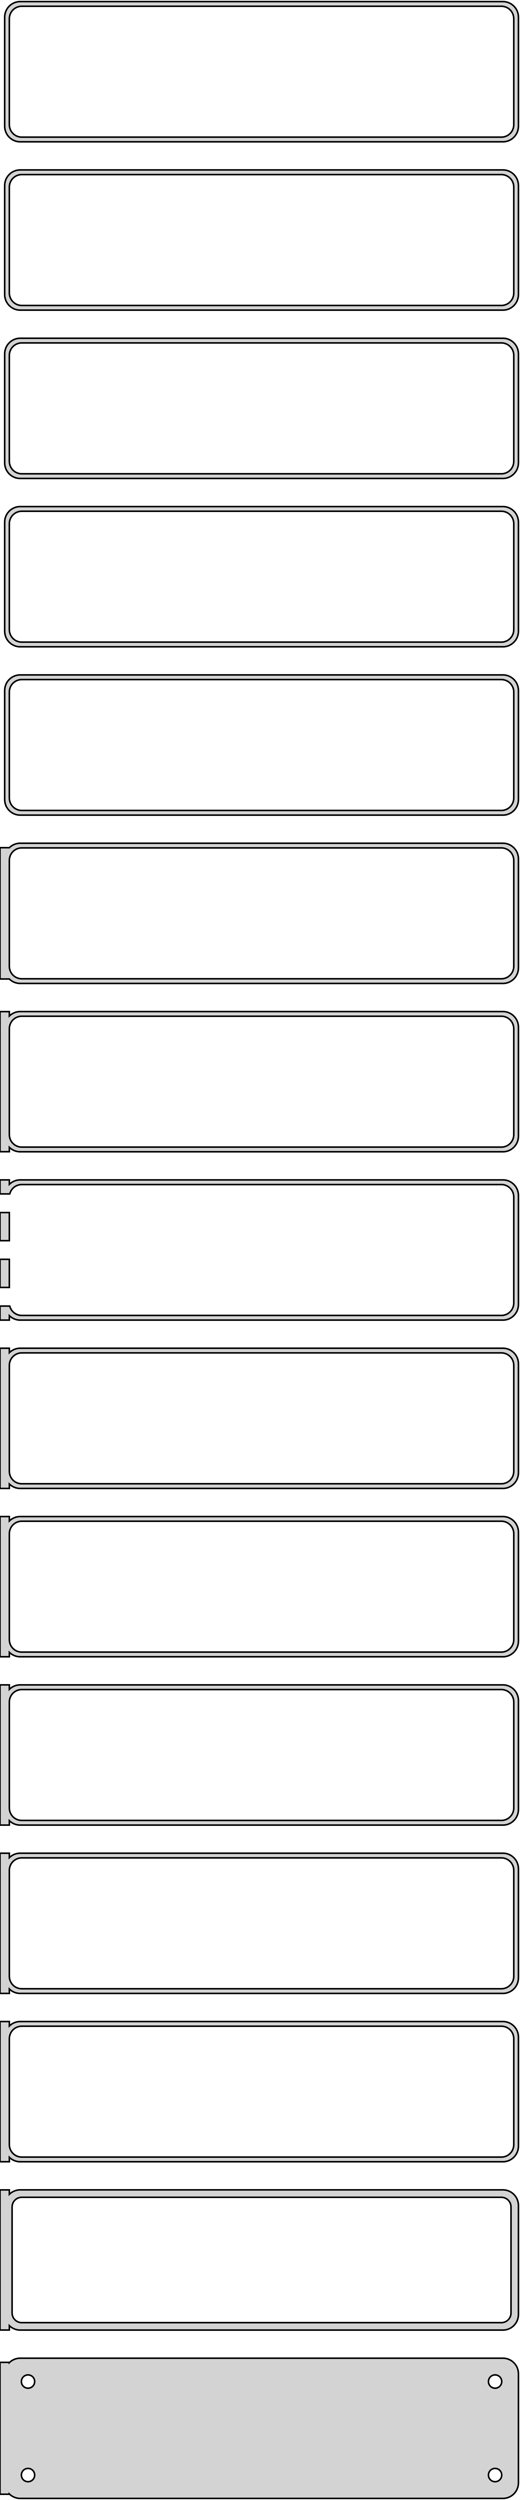 <?xml version="1.0" standalone="no"?>
<!DOCTYPE svg PUBLIC "-//W3C//DTD SVG 1.1//EN" "http://www.w3.org/Graphics/SVG/1.1/DTD/svg11.dtd">
<svg width="167mm" height="802mm" viewBox="-84 -1589 167 802" xmlns="http://www.w3.org/2000/svg" version="1.1">
<title>OpenSCAD Model</title>
<path d="
M 78.437,-1543.59 L 79.045,-1543.74 L 79.629,-1543.98 L 80.179,-1544.28 L 80.687,-1544.65 L 81.145,-1545.08
 L 81.545,-1545.56 L 81.882,-1546.09 L 82.149,-1546.66 L 82.343,-1547.26 L 82.461,-1547.87 L 82.5,-1548.5
 L 82.5,-1583.5 L 82.461,-1584.13 L 82.343,-1584.74 L 82.149,-1585.34 L 81.882,-1585.91 L 81.545,-1586.44
 L 81.145,-1586.92 L 80.687,-1587.35 L 80.179,-1587.72 L 79.629,-1588.02 L 79.045,-1588.26 L 78.437,-1588.41
 L 77.814,-1588.49 L -77.814,-1588.49 L -78.437,-1588.41 L -79.045,-1588.26 L -79.629,-1588.02 L -80.179,-1587.72
 L -80.687,-1587.35 L -81.145,-1586.92 L -81.545,-1586.44 L -81.882,-1585.91 L -82.149,-1585.34 L -82.343,-1584.74
 L -82.461,-1584.13 L -82.5,-1583.5 L -82.5,-1548.5 L -82.461,-1547.87 L -82.343,-1547.26 L -82.149,-1546.66
 L -81.882,-1546.09 L -81.545,-1545.56 L -81.145,-1545.08 L -80.687,-1544.65 L -80.179,-1544.28 L -79.629,-1543.98
 L -79.045,-1543.74 L -78.437,-1543.59 L -77.814,-1543.51 L 77.814,-1543.51 z
M -77.251,-1545.01 L -77.749,-1545.07 L -78.236,-1545.2 L -78.703,-1545.38 L -79.143,-1545.62 L -79.55,-1545.92
 L -79.916,-1546.26 L -80.236,-1546.65 L -80.505,-1547.07 L -80.719,-1547.53 L -80.874,-1548.01 L -80.969,-1548.5
 L -81,-1549 L -81,-1583 L -80.969,-1583.5 L -80.874,-1583.99 L -80.719,-1584.47 L -80.505,-1584.93
 L -80.236,-1585.35 L -79.916,-1585.74 L -79.55,-1586.08 L -79.143,-1586.38 L -78.703,-1586.62 L -78.236,-1586.8
 L -77.749,-1586.93 L -77.251,-1586.99 L 77.251,-1586.99 L 77.749,-1586.93 L 78.236,-1586.8 L 78.703,-1586.62
 L 79.143,-1586.38 L 79.55,-1586.08 L 79.916,-1585.74 L 80.236,-1585.35 L 80.505,-1584.93 L 80.719,-1584.47
 L 80.874,-1583.99 L 80.969,-1583.5 L 81,-1583 L 81,-1549 L 80.969,-1548.5 L 80.874,-1548.01
 L 80.719,-1547.53 L 80.505,-1547.07 L 80.236,-1546.65 L 79.916,-1546.26 L 79.55,-1545.92 L 79.143,-1545.62
 L 78.703,-1545.38 L 78.236,-1545.2 L 77.749,-1545.07 L 77.251,-1545.01 z
M 78.437,-1489.59 L 79.045,-1489.74 L 79.629,-1489.98 L 80.179,-1490.28 L 80.687,-1490.65 L 81.145,-1491.08
 L 81.545,-1491.56 L 81.882,-1492.09 L 82.149,-1492.66 L 82.343,-1493.26 L 82.461,-1493.87 L 82.5,-1494.5
 L 82.5,-1529.5 L 82.461,-1530.13 L 82.343,-1530.74 L 82.149,-1531.34 L 81.882,-1531.91 L 81.545,-1532.44
 L 81.145,-1532.92 L 80.687,-1533.35 L 80.179,-1533.72 L 79.629,-1534.02 L 79.045,-1534.26 L 78.437,-1534.41
 L 77.814,-1534.49 L -77.814,-1534.49 L -78.437,-1534.41 L -79.045,-1534.26 L -79.629,-1534.02 L -80.179,-1533.72
 L -80.687,-1533.35 L -81.145,-1532.92 L -81.545,-1532.44 L -81.882,-1531.91 L -82.149,-1531.34 L -82.343,-1530.74
 L -82.461,-1530.13 L -82.5,-1529.5 L -82.5,-1494.5 L -82.461,-1493.87 L -82.343,-1493.26 L -82.149,-1492.66
 L -81.882,-1492.09 L -81.545,-1491.56 L -81.145,-1491.08 L -80.687,-1490.65 L -80.179,-1490.28 L -79.629,-1489.98
 L -79.045,-1489.74 L -78.437,-1489.59 L -77.814,-1489.51 L 77.814,-1489.51 z
M -77.251,-1491.01 L -77.749,-1491.07 L -78.236,-1491.2 L -78.703,-1491.38 L -79.143,-1491.62 L -79.55,-1491.92
 L -79.916,-1492.26 L -80.236,-1492.65 L -80.505,-1493.07 L -80.719,-1493.53 L -80.874,-1494.01 L -80.969,-1494.5
 L -81,-1495 L -81,-1529 L -80.969,-1529.5 L -80.874,-1529.99 L -80.719,-1530.47 L -80.505,-1530.93
 L -80.236,-1531.35 L -79.916,-1531.74 L -79.55,-1532.08 L -79.143,-1532.38 L -78.703,-1532.62 L -78.236,-1532.8
 L -77.749,-1532.93 L -77.251,-1532.99 L 77.251,-1532.99 L 77.749,-1532.93 L 78.236,-1532.8 L 78.703,-1532.62
 L 79.143,-1532.38 L 79.55,-1532.08 L 79.916,-1531.74 L 80.236,-1531.35 L 80.505,-1530.93 L 80.719,-1530.47
 L 80.874,-1529.99 L 80.969,-1529.5 L 81,-1529 L 81,-1495 L 80.969,-1494.5 L 80.874,-1494.01
 L 80.719,-1493.53 L 80.505,-1493.07 L 80.236,-1492.65 L 79.916,-1492.26 L 79.55,-1491.92 L 79.143,-1491.62
 L 78.703,-1491.38 L 78.236,-1491.2 L 77.749,-1491.07 L 77.251,-1491.01 z
M 78.437,-1435.59 L 79.045,-1435.74 L 79.629,-1435.98 L 80.179,-1436.28 L 80.687,-1436.65 L 81.145,-1437.08
 L 81.545,-1437.56 L 81.882,-1438.09 L 82.149,-1438.66 L 82.343,-1439.26 L 82.461,-1439.87 L 82.5,-1440.5
 L 82.5,-1475.5 L 82.461,-1476.13 L 82.343,-1476.74 L 82.149,-1477.34 L 81.882,-1477.91 L 81.545,-1478.44
 L 81.145,-1478.92 L 80.687,-1479.35 L 80.179,-1479.72 L 79.629,-1480.02 L 79.045,-1480.26 L 78.437,-1480.41
 L 77.814,-1480.49 L -77.814,-1480.49 L -78.437,-1480.41 L -79.045,-1480.26 L -79.629,-1480.02 L -80.179,-1479.72
 L -80.687,-1479.35 L -81.145,-1478.92 L -81.545,-1478.44 L -81.882,-1477.91 L -82.149,-1477.34 L -82.343,-1476.74
 L -82.461,-1476.13 L -82.5,-1475.5 L -82.5,-1440.5 L -82.461,-1439.87 L -82.343,-1439.26 L -82.149,-1438.66
 L -81.882,-1438.09 L -81.545,-1437.56 L -81.145,-1437.08 L -80.687,-1436.65 L -80.179,-1436.28 L -79.629,-1435.98
 L -79.045,-1435.74 L -78.437,-1435.59 L -77.814,-1435.51 L 77.814,-1435.51 z
M -77.251,-1437.01 L -77.749,-1437.07 L -78.236,-1437.2 L -78.703,-1437.38 L -79.143,-1437.62 L -79.55,-1437.92
 L -79.916,-1438.26 L -80.236,-1438.65 L -80.505,-1439.07 L -80.719,-1439.53 L -80.874,-1440.01 L -80.969,-1440.5
 L -81,-1441 L -81,-1475 L -80.969,-1475.5 L -80.874,-1475.99 L -80.719,-1476.47 L -80.505,-1476.93
 L -80.236,-1477.35 L -79.916,-1477.74 L -79.55,-1478.08 L -79.143,-1478.38 L -78.703,-1478.62 L -78.236,-1478.8
 L -77.749,-1478.93 L -77.251,-1478.99 L 77.251,-1478.99 L 77.749,-1478.93 L 78.236,-1478.8 L 78.703,-1478.62
 L 79.143,-1478.38 L 79.55,-1478.08 L 79.916,-1477.74 L 80.236,-1477.35 L 80.505,-1476.93 L 80.719,-1476.47
 L 80.874,-1475.99 L 80.969,-1475.5 L 81,-1475 L 81,-1441 L 80.969,-1440.5 L 80.874,-1440.01
 L 80.719,-1439.53 L 80.505,-1439.07 L 80.236,-1438.65 L 79.916,-1438.26 L 79.55,-1437.92 L 79.143,-1437.62
 L 78.703,-1437.38 L 78.236,-1437.2 L 77.749,-1437.07 L 77.251,-1437.01 z
M 78.437,-1381.59 L 79.045,-1381.74 L 79.629,-1381.98 L 80.179,-1382.28 L 80.687,-1382.65 L 81.145,-1383.08
 L 81.545,-1383.56 L 81.882,-1384.09 L 82.149,-1384.66 L 82.343,-1385.26 L 82.461,-1385.87 L 82.5,-1386.5
 L 82.5,-1421.5 L 82.461,-1422.13 L 82.343,-1422.74 L 82.149,-1423.34 L 81.882,-1423.91 L 81.545,-1424.44
 L 81.145,-1424.92 L 80.687,-1425.35 L 80.179,-1425.72 L 79.629,-1426.02 L 79.045,-1426.26 L 78.437,-1426.41
 L 77.814,-1426.49 L -77.814,-1426.49 L -78.437,-1426.41 L -79.045,-1426.26 L -79.629,-1426.02 L -80.179,-1425.72
 L -80.687,-1425.35 L -81.145,-1424.92 L -81.545,-1424.44 L -81.882,-1423.91 L -82.149,-1423.34 L -82.343,-1422.74
 L -82.461,-1422.13 L -82.5,-1421.5 L -82.5,-1386.5 L -82.461,-1385.87 L -82.343,-1385.26 L -82.149,-1384.66
 L -81.882,-1384.09 L -81.545,-1383.56 L -81.145,-1383.08 L -80.687,-1382.65 L -80.179,-1382.28 L -79.629,-1381.98
 L -79.045,-1381.74 L -78.437,-1381.59 L -77.814,-1381.51 L 77.814,-1381.51 z
M -77.251,-1383.01 L -77.749,-1383.07 L -78.236,-1383.2 L -78.703,-1383.38 L -79.143,-1383.62 L -79.55,-1383.92
 L -79.916,-1384.26 L -80.236,-1384.65 L -80.505,-1385.07 L -80.719,-1385.53 L -80.874,-1386.01 L -80.969,-1386.5
 L -81,-1387 L -81,-1421 L -80.969,-1421.5 L -80.874,-1421.99 L -80.719,-1422.47 L -80.505,-1422.93
 L -80.236,-1423.35 L -79.916,-1423.74 L -79.55,-1424.08 L -79.143,-1424.38 L -78.703,-1424.62 L -78.236,-1424.8
 L -77.749,-1424.93 L -77.251,-1424.99 L 77.251,-1424.99 L 77.749,-1424.93 L 78.236,-1424.8 L 78.703,-1424.62
 L 79.143,-1424.38 L 79.55,-1424.08 L 79.916,-1423.74 L 80.236,-1423.35 L 80.505,-1422.93 L 80.719,-1422.47
 L 80.874,-1421.99 L 80.969,-1421.5 L 81,-1421 L 81,-1387 L 80.969,-1386.5 L 80.874,-1386.01
 L 80.719,-1385.53 L 80.505,-1385.07 L 80.236,-1384.65 L 79.916,-1384.26 L 79.55,-1383.92 L 79.143,-1383.62
 L 78.703,-1383.38 L 78.236,-1383.2 L 77.749,-1383.07 L 77.251,-1383.01 z
M 78.437,-1327.59 L 79.045,-1327.74 L 79.629,-1327.98 L 80.179,-1328.28 L 80.687,-1328.65 L 81.145,-1329.08
 L 81.545,-1329.56 L 81.882,-1330.09 L 82.149,-1330.66 L 82.343,-1331.26 L 82.461,-1331.87 L 82.5,-1332.5
 L 82.5,-1367.5 L 82.461,-1368.13 L 82.343,-1368.74 L 82.149,-1369.34 L 81.882,-1369.91 L 81.545,-1370.44
 L 81.145,-1370.92 L 80.687,-1371.35 L 80.179,-1371.72 L 79.629,-1372.02 L 79.045,-1372.26 L 78.437,-1372.41
 L 77.814,-1372.49 L -77.814,-1372.49 L -78.437,-1372.41 L -79.045,-1372.26 L -79.629,-1372.02 L -80.179,-1371.72
 L -80.687,-1371.35 L -81.145,-1370.92 L -81.545,-1370.44 L -81.882,-1369.91 L -82.149,-1369.34 L -82.343,-1368.74
 L -82.461,-1368.13 L -82.5,-1367.5 L -82.5,-1332.5 L -82.461,-1331.87 L -82.343,-1331.26 L -82.149,-1330.66
 L -81.882,-1330.09 L -81.545,-1329.56 L -81.145,-1329.08 L -80.687,-1328.65 L -80.179,-1328.28 L -79.629,-1327.98
 L -79.045,-1327.74 L -78.437,-1327.59 L -77.814,-1327.51 L 77.814,-1327.51 z
M -77.251,-1329.01 L -77.749,-1329.07 L -78.236,-1329.2 L -78.703,-1329.38 L -79.143,-1329.62 L -79.55,-1329.92
 L -79.916,-1330.26 L -80.236,-1330.65 L -80.505,-1331.07 L -80.719,-1331.53 L -80.874,-1332.01 L -80.969,-1332.5
 L -81,-1333 L -81,-1367 L -80.969,-1367.5 L -80.874,-1367.99 L -80.719,-1368.47 L -80.505,-1368.93
 L -80.236,-1369.35 L -79.916,-1369.74 L -79.55,-1370.08 L -79.143,-1370.38 L -78.703,-1370.62 L -78.236,-1370.8
 L -77.749,-1370.93 L -77.251,-1370.99 L 77.251,-1370.99 L 77.749,-1370.93 L 78.236,-1370.8 L 78.703,-1370.62
 L 79.143,-1370.38 L 79.55,-1370.08 L 79.916,-1369.74 L 80.236,-1369.35 L 80.505,-1368.93 L 80.719,-1368.47
 L 80.874,-1367.99 L 80.969,-1367.5 L 81,-1367 L 81,-1333 L 80.969,-1332.5 L 80.874,-1332.01
 L 80.719,-1331.53 L 80.505,-1331.07 L 80.236,-1330.65 L 79.916,-1330.26 L 79.55,-1329.92 L 79.143,-1329.62
 L 78.703,-1329.38 L 78.236,-1329.2 L 77.749,-1329.07 L 77.251,-1329.01 z
M 78.437,-1273.59 L 79.045,-1273.74 L 79.629,-1273.98 L 80.179,-1274.28 L 80.687,-1274.65 L 81.145,-1275.08
 L 81.545,-1275.56 L 81.882,-1276.09 L 82.149,-1276.66 L 82.343,-1277.26 L 82.461,-1277.87 L 82.5,-1278.5
 L 82.5,-1313.5 L 82.461,-1314.13 L 82.343,-1314.74 L 82.149,-1315.34 L 81.882,-1315.91 L 81.545,-1316.44
 L 81.145,-1316.92 L 80.687,-1317.35 L 80.179,-1317.72 L 79.629,-1318.02 L 79.045,-1318.26 L 78.437,-1318.41
 L 77.814,-1318.49 L -77.814,-1318.49 L -78.437,-1318.41 L -79.045,-1318.26 L -79.629,-1318.02 L -80.179,-1317.72
 L -80.687,-1317.35 L -81,-1317.06 L -84,-1317.06 L -84,-1274.94 L -81,-1274.94 L -80.687,-1274.65
 L -80.179,-1274.28 L -79.629,-1273.98 L -79.045,-1273.74 L -78.437,-1273.59 L -77.814,-1273.51 L 77.814,-1273.51
 z
M -77.251,-1275.01 L -77.749,-1275.07 L -78.236,-1275.2 L -78.703,-1275.38 L -79.143,-1275.62 L -79.55,-1275.92
 L -79.916,-1276.26 L -80.236,-1276.65 L -80.505,-1277.07 L -80.719,-1277.53 L -80.874,-1278.01 L -80.969,-1278.5
 L -81,-1279 L -81,-1313 L -80.969,-1313.5 L -80.874,-1313.99 L -80.719,-1314.47 L -80.505,-1314.93
 L -80.236,-1315.35 L -79.916,-1315.74 L -79.55,-1316.08 L -79.143,-1316.38 L -78.703,-1316.62 L -78.236,-1316.8
 L -77.749,-1316.93 L -77.251,-1316.99 L 77.251,-1316.99 L 77.749,-1316.93 L 78.236,-1316.8 L 78.703,-1316.62
 L 79.143,-1316.38 L 79.55,-1316.08 L 79.916,-1315.74 L 80.236,-1315.35 L 80.505,-1314.93 L 80.719,-1314.47
 L 80.874,-1313.99 L 80.969,-1313.5 L 81,-1313 L 81,-1279 L 80.969,-1278.5 L 80.874,-1278.01
 L 80.719,-1277.53 L 80.505,-1277.07 L 80.236,-1276.65 L 79.916,-1276.26 L 79.55,-1275.92 L 79.143,-1275.62
 L 78.703,-1275.38 L 78.236,-1275.2 L 77.749,-1275.07 L 77.251,-1275.01 z
M 78.437,-1219.59 L 79.045,-1219.74 L 79.629,-1219.98 L 80.179,-1220.28 L 80.687,-1220.65 L 81.145,-1221.08
 L 81.545,-1221.56 L 81.882,-1222.09 L 82.149,-1222.66 L 82.343,-1223.26 L 82.461,-1223.87 L 82.5,-1224.5
 L 82.5,-1259.5 L 82.461,-1260.13 L 82.343,-1260.74 L 82.149,-1261.34 L 81.882,-1261.91 L 81.545,-1262.44
 L 81.145,-1262.92 L 80.687,-1263.35 L 80.179,-1263.72 L 79.629,-1264.02 L 79.045,-1264.26 L 78.437,-1264.41
 L 77.814,-1264.49 L -77.814,-1264.49 L -78.437,-1264.41 L -79.045,-1264.26 L -79.629,-1264.02 L -80.179,-1263.72
 L -80.687,-1263.35 L -81,-1263.06 L -81,-1264.47 L -84,-1264.47 L -84,-1219.53 L -81,-1219.53
 L -81,-1220.94 L -80.687,-1220.65 L -80.179,-1220.28 L -79.629,-1219.98 L -79.045,-1219.74 L -78.437,-1219.59
 L -77.814,-1219.51 L 77.814,-1219.51 z
M -77.251,-1221.01 L -77.749,-1221.07 L -78.236,-1221.2 L -78.703,-1221.38 L -79.143,-1221.62 L -79.55,-1221.92
 L -79.916,-1222.26 L -80.236,-1222.65 L -80.505,-1223.07 L -80.719,-1223.53 L -80.874,-1224.01 L -80.969,-1224.5
 L -81,-1225 L -81,-1259 L -80.969,-1259.5 L -80.874,-1259.99 L -80.719,-1260.47 L -80.505,-1260.93
 L -80.236,-1261.35 L -79.916,-1261.74 L -79.55,-1262.08 L -79.143,-1262.38 L -78.703,-1262.62 L -78.236,-1262.8
 L -77.749,-1262.93 L -77.251,-1262.99 L 77.251,-1262.99 L 77.749,-1262.93 L 78.236,-1262.8 L 78.703,-1262.62
 L 79.143,-1262.38 L 79.55,-1262.08 L 79.916,-1261.74 L 80.236,-1261.35 L 80.505,-1260.93 L 80.719,-1260.47
 L 80.874,-1259.99 L 80.969,-1259.5 L 81,-1259 L 81,-1225 L 80.969,-1224.5 L 80.874,-1224.01
 L 80.719,-1223.53 L 80.505,-1223.07 L 80.236,-1222.65 L 79.916,-1222.26 L 79.55,-1221.92 L 79.143,-1221.62
 L 78.703,-1221.38 L 78.236,-1221.2 L 77.749,-1221.07 L 77.251,-1221.01 z
M -81,-1166.94 L -80.687,-1166.65 L -80.179,-1166.28 L -79.629,-1165.98 L -79.045,-1165.74 L -78.437,-1165.59
 L -77.814,-1165.51 L 77.814,-1165.51 L 78.437,-1165.59 L 79.045,-1165.74 L 79.629,-1165.98 L 80.179,-1166.28
 L 80.687,-1166.65 L 81.145,-1167.08 L 81.545,-1167.56 L 81.882,-1168.09 L 82.149,-1168.66 L 82.343,-1169.26
 L 82.461,-1169.87 L 82.5,-1170.5 L 82.5,-1205.5 L 82.461,-1206.13 L 82.343,-1206.74 L 82.149,-1207.34
 L 81.882,-1207.91 L 81.545,-1208.44 L 81.145,-1208.92 L 80.687,-1209.35 L 80.179,-1209.72 L 79.629,-1210.02
 L 79.045,-1210.26 L 78.437,-1210.41 L 77.814,-1210.49 L -77.814,-1210.49 L -78.437,-1210.41 L -79.045,-1210.26
 L -79.629,-1210.02 L -80.179,-1209.72 L -80.687,-1209.35 L -81,-1209.06 L -81,-1210.49 L -84,-1210.49
 L -84,-1205.99 L -80.874,-1205.99 L -80.874,-1205.99 L -80.719,-1206.47 L -80.505,-1206.93 L -80.236,-1207.35
 L -79.916,-1207.74 L -79.55,-1208.08 L -79.143,-1208.38 L -78.703,-1208.62 L -78.236,-1208.8 L -77.749,-1208.93
 L -77.251,-1208.99 L 77.251,-1208.99 L 77.749,-1208.93 L 78.236,-1208.8 L 78.703,-1208.62 L 79.143,-1208.38
 L 79.55,-1208.08 L 79.916,-1207.74 L 80.236,-1207.35 L 80.505,-1206.93 L 80.719,-1206.47 L 80.874,-1205.99
 L 80.969,-1205.5 L 81,-1205 L 81,-1171 L 80.969,-1170.5 L 80.874,-1170.01 L 80.719,-1169.53
 L 80.505,-1169.07 L 80.236,-1168.65 L 79.916,-1168.26 L 79.55,-1167.92 L 79.143,-1167.62 L 78.703,-1167.38
 L 78.236,-1167.2 L 77.749,-1167.07 L 77.251,-1167.01 L -77.251,-1167.01 L -77.749,-1167.07 L -78.236,-1167.2
 L -78.703,-1167.38 L -79.143,-1167.62 L -79.55,-1167.92 L -79.916,-1168.26 L -80.236,-1168.65 L -80.505,-1169.07
 L -80.719,-1169.53 L -80.874,-1170.01 L -80.874,-1170.01 L -84,-1170.01 L -84,-1165.51 L -81,-1165.51
 z
M -81,-1200.01 L -84,-1200.01 L -84,-1190.99 L -81,-1190.99 z
M -81,-1185.01 L -84,-1185.01 L -84,-1175.99 L -81,-1175.99 z
M -81,-1112.94 L -80.687,-1112.65 L -80.179,-1112.28 L -79.629,-1111.98 L -79.045,-1111.74 L -78.437,-1111.59
 L -77.814,-1111.51 L 77.814,-1111.51 L 78.437,-1111.59 L 79.045,-1111.74 L 79.629,-1111.98 L 80.179,-1112.28
 L 80.687,-1112.65 L 81.145,-1113.08 L 81.545,-1113.56 L 81.882,-1114.09 L 82.149,-1114.66 L 82.343,-1115.26
 L 82.461,-1115.87 L 82.5,-1116.5 L 82.5,-1151.5 L 82.461,-1152.13 L 82.343,-1152.74 L 82.149,-1153.34
 L 81.882,-1153.91 L 81.545,-1154.44 L 81.145,-1154.92 L 80.687,-1155.35 L 80.179,-1155.72 L 79.629,-1156.02
 L 79.045,-1156.26 L 78.437,-1156.41 L 77.814,-1156.49 L -77.814,-1156.49 L -78.437,-1156.41 L -79.045,-1156.26
 L -79.629,-1156.02 L -80.179,-1155.72 L -80.687,-1155.35 L -81,-1155.06 L -81,-1156.49 L -84,-1156.49
 L -84,-1111.51 L -81,-1111.51 z
M -77.251,-1113.01 L -77.749,-1113.07 L -78.236,-1113.2 L -78.703,-1113.38 L -79.143,-1113.62 L -79.55,-1113.92
 L -79.916,-1114.26 L -80.236,-1114.65 L -80.505,-1115.07 L -80.719,-1115.53 L -80.874,-1116.01 L -80.969,-1116.5
 L -81,-1117 L -81,-1151 L -80.969,-1151.5 L -80.874,-1151.99 L -80.719,-1152.47 L -80.505,-1152.93
 L -80.236,-1153.35 L -79.916,-1153.74 L -79.55,-1154.08 L -79.143,-1154.38 L -78.703,-1154.62 L -78.236,-1154.8
 L -77.749,-1154.93 L -77.251,-1154.99 L 77.251,-1154.99 L 77.749,-1154.93 L 78.236,-1154.8 L 78.703,-1154.62
 L 79.143,-1154.38 L 79.55,-1154.08 L 79.916,-1153.74 L 80.236,-1153.35 L 80.505,-1152.93 L 80.719,-1152.47
 L 80.874,-1151.99 L 80.969,-1151.5 L 81,-1151 L 81,-1117 L 80.969,-1116.5 L 80.874,-1116.01
 L 80.719,-1115.53 L 80.505,-1115.07 L 80.236,-1114.65 L 79.916,-1114.26 L 79.55,-1113.92 L 79.143,-1113.62
 L 78.703,-1113.38 L 78.236,-1113.2 L 77.749,-1113.07 L 77.251,-1113.01 z
M -81,-1058.94 L -80.687,-1058.65 L -80.179,-1058.28 L -79.629,-1057.98 L -79.045,-1057.74 L -78.437,-1057.59
 L -77.814,-1057.51 L 77.814,-1057.51 L 78.437,-1057.59 L 79.045,-1057.74 L 79.629,-1057.98 L 80.179,-1058.28
 L 80.687,-1058.65 L 81.145,-1059.08 L 81.545,-1059.56 L 81.882,-1060.09 L 82.149,-1060.66 L 82.343,-1061.26
 L 82.461,-1061.87 L 82.5,-1062.5 L 82.5,-1097.5 L 82.461,-1098.13 L 82.343,-1098.74 L 82.149,-1099.34
 L 81.882,-1099.91 L 81.545,-1100.44 L 81.145,-1100.92 L 80.687,-1101.35 L 80.179,-1101.72 L 79.629,-1102.02
 L 79.045,-1102.26 L 78.437,-1102.41 L 77.814,-1102.49 L -77.814,-1102.49 L -78.437,-1102.41 L -79.045,-1102.26
 L -79.629,-1102.02 L -80.179,-1101.72 L -80.687,-1101.35 L -81,-1101.06 L -81,-1102.49 L -84,-1102.49
 L -84,-1057.51 L -81,-1057.51 z
M -77.251,-1059.01 L -77.749,-1059.07 L -78.236,-1059.2 L -78.703,-1059.38 L -79.143,-1059.62 L -79.55,-1059.92
 L -79.916,-1060.26 L -80.236,-1060.65 L -80.505,-1061.07 L -80.719,-1061.53 L -80.874,-1062.01 L -80.969,-1062.5
 L -81,-1063 L -81,-1097 L -80.969,-1097.5 L -80.874,-1097.99 L -80.719,-1098.47 L -80.505,-1098.93
 L -80.236,-1099.35 L -79.916,-1099.74 L -79.55,-1100.08 L -79.143,-1100.38 L -78.703,-1100.62 L -78.236,-1100.8
 L -77.749,-1100.93 L -77.251,-1100.99 L 77.251,-1100.99 L 77.749,-1100.93 L 78.236,-1100.8 L 78.703,-1100.62
 L 79.143,-1100.38 L 79.55,-1100.08 L 79.916,-1099.74 L 80.236,-1099.35 L 80.505,-1098.93 L 80.719,-1098.47
 L 80.874,-1097.99 L 80.969,-1097.5 L 81,-1097 L 81,-1063 L 80.969,-1062.5 L 80.874,-1062.01
 L 80.719,-1061.53 L 80.505,-1061.07 L 80.236,-1060.65 L 79.916,-1060.26 L 79.55,-1059.92 L 79.143,-1059.62
 L 78.703,-1059.38 L 78.236,-1059.2 L 77.749,-1059.07 L 77.251,-1059.01 z
M -81,-1004.94 L -80.687,-1004.65 L -80.179,-1004.28 L -79.629,-1003.98 L -79.045,-1003.74 L -78.437,-1003.59
 L -77.814,-1003.51 L 77.814,-1003.51 L 78.437,-1003.59 L 79.045,-1003.74 L 79.629,-1003.98 L 80.179,-1004.28
 L 80.687,-1004.65 L 81.145,-1005.08 L 81.545,-1005.56 L 81.882,-1006.09 L 82.149,-1006.66 L 82.343,-1007.26
 L 82.461,-1007.87 L 82.5,-1008.5 L 82.5,-1043.5 L 82.461,-1044.13 L 82.343,-1044.74 L 82.149,-1045.34
 L 81.882,-1045.91 L 81.545,-1046.44 L 81.145,-1046.92 L 80.687,-1047.35 L 80.179,-1047.72 L 79.629,-1048.02
 L 79.045,-1048.26 L 78.437,-1048.41 L 77.814,-1048.49 L -77.814,-1048.49 L -78.437,-1048.41 L -79.045,-1048.26
 L -79.629,-1048.02 L -80.179,-1047.72 L -80.687,-1047.35 L -81,-1047.06 L -81,-1048.49 L -84,-1048.49
 L -84,-1003.51 L -81,-1003.51 z
M -77.251,-1005.01 L -77.749,-1005.07 L -78.236,-1005.2 L -78.703,-1005.38 L -79.143,-1005.62 L -79.55,-1005.92
 L -79.916,-1006.26 L -80.236,-1006.65 L -80.505,-1007.07 L -80.719,-1007.53 L -80.874,-1008.01 L -80.969,-1008.5
 L -81,-1009 L -81,-1043 L -80.969,-1043.5 L -80.874,-1043.99 L -80.719,-1044.47 L -80.505,-1044.93
 L -80.236,-1045.35 L -79.916,-1045.74 L -79.55,-1046.08 L -79.143,-1046.38 L -78.703,-1046.62 L -78.236,-1046.8
 L -77.749,-1046.93 L -77.251,-1046.99 L 77.251,-1046.99 L 77.749,-1046.93 L 78.236,-1046.8 L 78.703,-1046.62
 L 79.143,-1046.38 L 79.55,-1046.08 L 79.916,-1045.74 L 80.236,-1045.35 L 80.505,-1044.93 L 80.719,-1044.47
 L 80.874,-1043.99 L 80.969,-1043.5 L 81,-1043 L 81,-1009 L 80.969,-1008.5 L 80.874,-1008.01
 L 80.719,-1007.53 L 80.505,-1007.07 L 80.236,-1006.65 L 79.916,-1006.26 L 79.55,-1005.92 L 79.143,-1005.62
 L 78.703,-1005.38 L 78.236,-1005.2 L 77.749,-1005.07 L 77.251,-1005.01 z
M -81,-950.941 L -80.687,-950.647 L -80.179,-950.278 L -79.629,-949.976 L -79.045,-949.745 L -78.437,-949.589
 L -77.814,-949.51 L 77.814,-949.51 L 78.437,-949.589 L 79.045,-949.745 L 79.629,-949.976 L 80.179,-950.278
 L 80.687,-950.647 L 81.145,-951.077 L 81.545,-951.561 L 81.882,-952.091 L 82.149,-952.659 L 82.343,-953.257
 L 82.461,-953.873 L 82.5,-954.5 L 82.5,-989.5 L 82.461,-990.127 L 82.343,-990.743 L 82.149,-991.341
 L 81.882,-991.909 L 81.545,-992.439 L 81.145,-992.923 L 80.687,-993.353 L 80.179,-993.722 L 79.629,-994.024
 L 79.045,-994.255 L 78.437,-994.411 L 77.814,-994.49 L -77.814,-994.49 L -78.437,-994.411 L -79.045,-994.255
 L -79.629,-994.024 L -80.179,-993.722 L -80.687,-993.353 L -81,-993.059 L -81,-994.49 L -84,-994.49
 L -84,-949.51 L -81,-949.51 z
M -77.251,-951.008 L -77.749,-951.071 L -78.236,-951.196 L -78.703,-951.381 L -79.143,-951.623 L -79.55,-951.918
 L -79.916,-952.262 L -80.236,-952.649 L -80.505,-953.073 L -80.719,-953.528 L -80.874,-954.005 L -80.969,-954.499
 L -81,-955 L -81,-989 L -80.969,-989.501 L -80.874,-989.995 L -80.719,-990.472 L -80.505,-990.927
 L -80.236,-991.351 L -79.916,-991.738 L -79.55,-992.082 L -79.143,-992.377 L -78.703,-992.619 L -78.236,-992.804
 L -77.749,-992.929 L -77.251,-992.992 L 77.251,-992.992 L 77.749,-992.929 L 78.236,-992.804 L 78.703,-992.619
 L 79.143,-992.377 L 79.55,-992.082 L 79.916,-991.738 L 80.236,-991.351 L 80.505,-990.927 L 80.719,-990.472
 L 80.874,-989.995 L 80.969,-989.501 L 81,-989 L 81,-955 L 80.969,-954.499 L 80.874,-954.005
 L 80.719,-953.528 L 80.505,-953.073 L 80.236,-952.649 L 79.916,-952.262 L 79.55,-951.918 L 79.143,-951.623
 L 78.703,-951.381 L 78.236,-951.196 L 77.749,-951.071 L 77.251,-951.008 z
M -81,-896.941 L -80.687,-896.647 L -80.179,-896.278 L -79.629,-895.976 L -79.045,-895.745 L -78.437,-895.589
 L -77.814,-895.51 L 77.814,-895.51 L 78.437,-895.589 L 79.045,-895.745 L 79.629,-895.976 L 80.179,-896.278
 L 80.687,-896.647 L 81.145,-897.077 L 81.545,-897.561 L 81.882,-898.091 L 82.149,-898.659 L 82.343,-899.257
 L 82.461,-899.873 L 82.5,-900.5 L 82.5,-935.5 L 82.461,-936.127 L 82.343,-936.743 L 82.149,-937.341
 L 81.882,-937.909 L 81.545,-938.439 L 81.145,-938.923 L 80.687,-939.353 L 80.179,-939.722 L 79.629,-940.024
 L 79.045,-940.255 L 78.437,-940.411 L 77.814,-940.49 L -77.814,-940.49 L -78.437,-940.411 L -79.045,-940.255
 L -79.629,-940.024 L -80.179,-939.722 L -80.687,-939.353 L -81,-939.059 L -81,-940.49 L -84,-940.49
 L -84,-895.51 L -81,-895.51 z
M -77.251,-897.008 L -77.749,-897.071 L -78.236,-897.196 L -78.703,-897.381 L -79.143,-897.623 L -79.55,-897.918
 L -79.916,-898.262 L -80.236,-898.649 L -80.505,-899.073 L -80.719,-899.528 L -80.874,-900.005 L -80.969,-900.499
 L -81,-901 L -81,-935 L -80.969,-935.501 L -80.874,-935.995 L -80.719,-936.472 L -80.505,-936.927
 L -80.236,-937.351 L -79.916,-937.738 L -79.55,-938.082 L -79.143,-938.377 L -78.703,-938.619 L -78.236,-938.804
 L -77.749,-938.929 L -77.251,-938.992 L 77.251,-938.992 L 77.749,-938.929 L 78.236,-938.804 L 78.703,-938.619
 L 79.143,-938.377 L 79.55,-938.082 L 79.916,-937.738 L 80.236,-937.351 L 80.505,-936.927 L 80.719,-936.472
 L 80.874,-935.995 L 80.969,-935.501 L 81,-935 L 81,-901 L 80.969,-900.499 L 80.874,-900.005
 L 80.719,-899.528 L 80.505,-899.073 L 80.236,-898.649 L 79.916,-898.262 L 79.55,-897.918 L 79.143,-897.623
 L 78.703,-897.381 L 78.236,-897.196 L 77.749,-897.071 L 77.251,-897.008 z
M 78.437,-841.589 L 79.045,-841.745 L 79.629,-841.976 L 80.179,-842.278 L 80.687,-842.647 L 81.145,-843.077
 L 81.545,-843.561 L 81.882,-844.091 L 82.149,-844.659 L 82.343,-845.257 L 82.461,-845.873 L 82.5,-846.5
 L 82.5,-881.5 L 82.461,-882.127 L 82.343,-882.743 L 82.149,-883.341 L 81.882,-883.909 L 81.545,-884.439
 L 81.145,-884.923 L 80.687,-885.353 L 80.179,-885.722 L 79.629,-886.024 L 79.045,-886.255 L 78.437,-886.411
 L 77.814,-886.49 L -77.814,-886.49 L -78.437,-886.411 L -79.045,-886.255 L -79.629,-886.024 L -80.179,-885.722
 L -80.687,-885.353 L -81,-885.059 L -81,-886.479 L -84,-886.479 L -84,-841.521 L -81,-841.521
 L -81,-842.941 L -80.687,-842.647 L -80.179,-842.278 L -79.629,-841.976 L -79.045,-841.745 L -78.437,-841.589
 L -77.814,-841.51 L 77.814,-841.51 z
M -77.195,-843.893 L -77.583,-843.942 L -77.962,-844.039 L -78.325,-844.183 L -78.668,-844.372 L -78.984,-844.601
 L -79.269,-844.869 L -79.518,-845.17 L -79.728,-845.5 L -79.894,-845.854 L -80.015,-846.226 L -80.088,-846.61
 L -80.113,-847 L -80.113,-881 L -80.088,-881.39 L -80.015,-881.774 L -79.894,-882.146 L -79.728,-882.5
 L -79.518,-882.83 L -79.269,-883.131 L -78.984,-883.399 L -78.668,-883.628 L -78.325,-883.817 L -77.962,-883.961
 L -77.583,-884.058 L -77.195,-884.107 L 77.195,-884.107 L 77.583,-884.058 L 77.962,-883.961 L 78.325,-883.817
 L 78.668,-883.628 L 78.984,-883.399 L 79.269,-883.131 L 79.518,-882.83 L 79.728,-882.5 L 79.894,-882.146
 L 80.015,-881.774 L 80.088,-881.39 L 80.113,-881 L 80.113,-847 L 80.088,-846.61 L 80.015,-846.226
 L 79.894,-845.854 L 79.728,-845.5 L 79.518,-845.17 L 79.269,-844.869 L 78.984,-844.601 L 78.668,-844.372
 L 78.325,-844.183 L 77.962,-844.039 L 77.583,-843.942 L 77.195,-843.893 z
M 78.437,-787.589 L 79.045,-787.745 L 79.629,-787.976 L 80.179,-788.278 L 80.687,-788.647 L 81.145,-789.077
 L 81.545,-789.561 L 81.882,-790.091 L 82.149,-790.659 L 82.343,-791.257 L 82.461,-791.873 L 82.5,-792.5
 L 82.5,-827.5 L 82.461,-828.127 L 82.343,-828.743 L 82.149,-829.341 L 81.882,-829.909 L 81.545,-830.439
 L 81.145,-830.923 L 80.687,-831.353 L 80.179,-831.722 L 79.629,-832.024 L 79.045,-832.255 L 78.437,-832.411
 L 77.814,-832.49 L -77.814,-832.49 L -78.437,-832.411 L -79.045,-832.255 L -79.629,-832.024 L -80.179,-831.722
 L -80.687,-831.353 L -81,-831.059 L -81,-831.153 L -84,-831.153 L -84,-788.847 L -81,-788.847
 L -81,-788.941 L -80.687,-788.647 L -80.179,-788.278 L -79.629,-787.976 L -79.045,-787.745 L -78.437,-787.589
 L -77.814,-787.51 L 77.814,-787.51 z
M -75.134,-822.869 L -75.4,-822.903 L -75.66,-822.969 L -75.909,-823.068 L -76.144,-823.197 L -76.361,-823.355
 L -76.557,-823.538 L -76.728,-823.745 L -76.871,-823.971 L -76.985,-824.214 L -77.068,-824.469 L -77.118,-824.732
 L -77.135,-825 L -77.118,-825.268 L -77.068,-825.531 L -76.985,-825.786 L -76.871,-826.029 L -76.728,-826.255
 L -76.557,-826.462 L -76.361,-826.645 L -76.144,-826.803 L -75.909,-826.932 L -75.66,-827.031 L -75.4,-827.097
 L -75.134,-827.131 L -74.866,-827.131 L -74.6,-827.097 L -74.34,-827.031 L -74.091,-826.932 L -73.856,-826.803
 L -73.639,-826.645 L -73.443,-826.462 L -73.272,-826.255 L -73.129,-826.029 L -73.015,-825.786 L -72.932,-825.531
 L -72.882,-825.268 L -72.865,-825 L -72.882,-824.732 L -72.932,-824.469 L -73.015,-824.214 L -73.129,-823.971
 L -73.272,-823.745 L -73.443,-823.538 L -73.639,-823.355 L -73.856,-823.197 L -74.091,-823.068 L -74.34,-822.969
 L -74.6,-822.903 L -74.866,-822.869 z
M 74.866,-822.869 L 74.6,-822.903 L 74.34,-822.969 L 74.091,-823.068 L 73.856,-823.197 L 73.639,-823.355
 L 73.443,-823.538 L 73.272,-823.745 L 73.129,-823.971 L 73.015,-824.214 L 72.932,-824.469 L 72.882,-824.732
 L 72.865,-825 L 72.882,-825.268 L 72.932,-825.531 L 73.015,-825.786 L 73.129,-826.029 L 73.272,-826.255
 L 73.443,-826.462 L 73.639,-826.645 L 73.856,-826.803 L 74.091,-826.932 L 74.34,-827.031 L 74.6,-827.097
 L 74.866,-827.131 L 75.134,-827.131 L 75.4,-827.097 L 75.66,-827.031 L 75.909,-826.932 L 76.144,-826.803
 L 76.361,-826.645 L 76.557,-826.462 L 76.728,-826.255 L 76.871,-826.029 L 76.985,-825.786 L 77.068,-825.531
 L 77.118,-825.268 L 77.135,-825 L 77.118,-824.732 L 77.068,-824.469 L 76.985,-824.214 L 76.871,-823.971
 L 76.728,-823.745 L 76.557,-823.538 L 76.361,-823.355 L 76.144,-823.197 L 75.909,-823.068 L 75.66,-822.969
 L 75.4,-822.903 L 75.134,-822.869 z
M -75.134,-792.869 L -75.4,-792.903 L -75.66,-792.969 L -75.909,-793.068 L -76.144,-793.197 L -76.361,-793.355
 L -76.557,-793.538 L -76.728,-793.745 L -76.871,-793.971 L -76.985,-794.214 L -77.068,-794.469 L -77.118,-794.732
 L -77.135,-795 L -77.118,-795.268 L -77.068,-795.531 L -76.985,-795.786 L -76.871,-796.029 L -76.728,-796.255
 L -76.557,-796.462 L -76.361,-796.645 L -76.144,-796.803 L -75.909,-796.932 L -75.66,-797.031 L -75.4,-797.097
 L -75.134,-797.131 L -74.866,-797.131 L -74.6,-797.097 L -74.34,-797.031 L -74.091,-796.932 L -73.856,-796.803
 L -73.639,-796.645 L -73.443,-796.462 L -73.272,-796.255 L -73.129,-796.029 L -73.015,-795.786 L -72.932,-795.531
 L -72.882,-795.268 L -72.865,-795 L -72.882,-794.732 L -72.932,-794.469 L -73.015,-794.214 L -73.129,-793.971
 L -73.272,-793.745 L -73.443,-793.538 L -73.639,-793.355 L -73.856,-793.197 L -74.091,-793.068 L -74.34,-792.969
 L -74.6,-792.903 L -74.866,-792.869 z
M 74.866,-792.869 L 74.6,-792.903 L 74.34,-792.969 L 74.091,-793.068 L 73.856,-793.197 L 73.639,-793.355
 L 73.443,-793.538 L 73.272,-793.745 L 73.129,-793.971 L 73.015,-794.214 L 72.932,-794.469 L 72.882,-794.732
 L 72.865,-795 L 72.882,-795.268 L 72.932,-795.531 L 73.015,-795.786 L 73.129,-796.029 L 73.272,-796.255
 L 73.443,-796.462 L 73.639,-796.645 L 73.856,-796.803 L 74.091,-796.932 L 74.34,-797.031 L 74.6,-797.097
 L 74.866,-797.131 L 75.134,-797.131 L 75.4,-797.097 L 75.66,-797.031 L 75.909,-796.932 L 76.144,-796.803
 L 76.361,-796.645 L 76.557,-796.462 L 76.728,-796.255 L 76.871,-796.029 L 76.985,-795.786 L 77.068,-795.531
 L 77.118,-795.268 L 77.135,-795 L 77.118,-794.732 L 77.068,-794.469 L 76.985,-794.214 L 76.871,-793.971
 L 76.728,-793.745 L 76.557,-793.538 L 76.361,-793.355 L 76.144,-793.197 L 75.909,-793.068 L 75.66,-792.969
 L 75.4,-792.903 L 75.134,-792.869 z
" stroke="black" fill="lightgray" stroke-width="0.5"/>
</svg>
